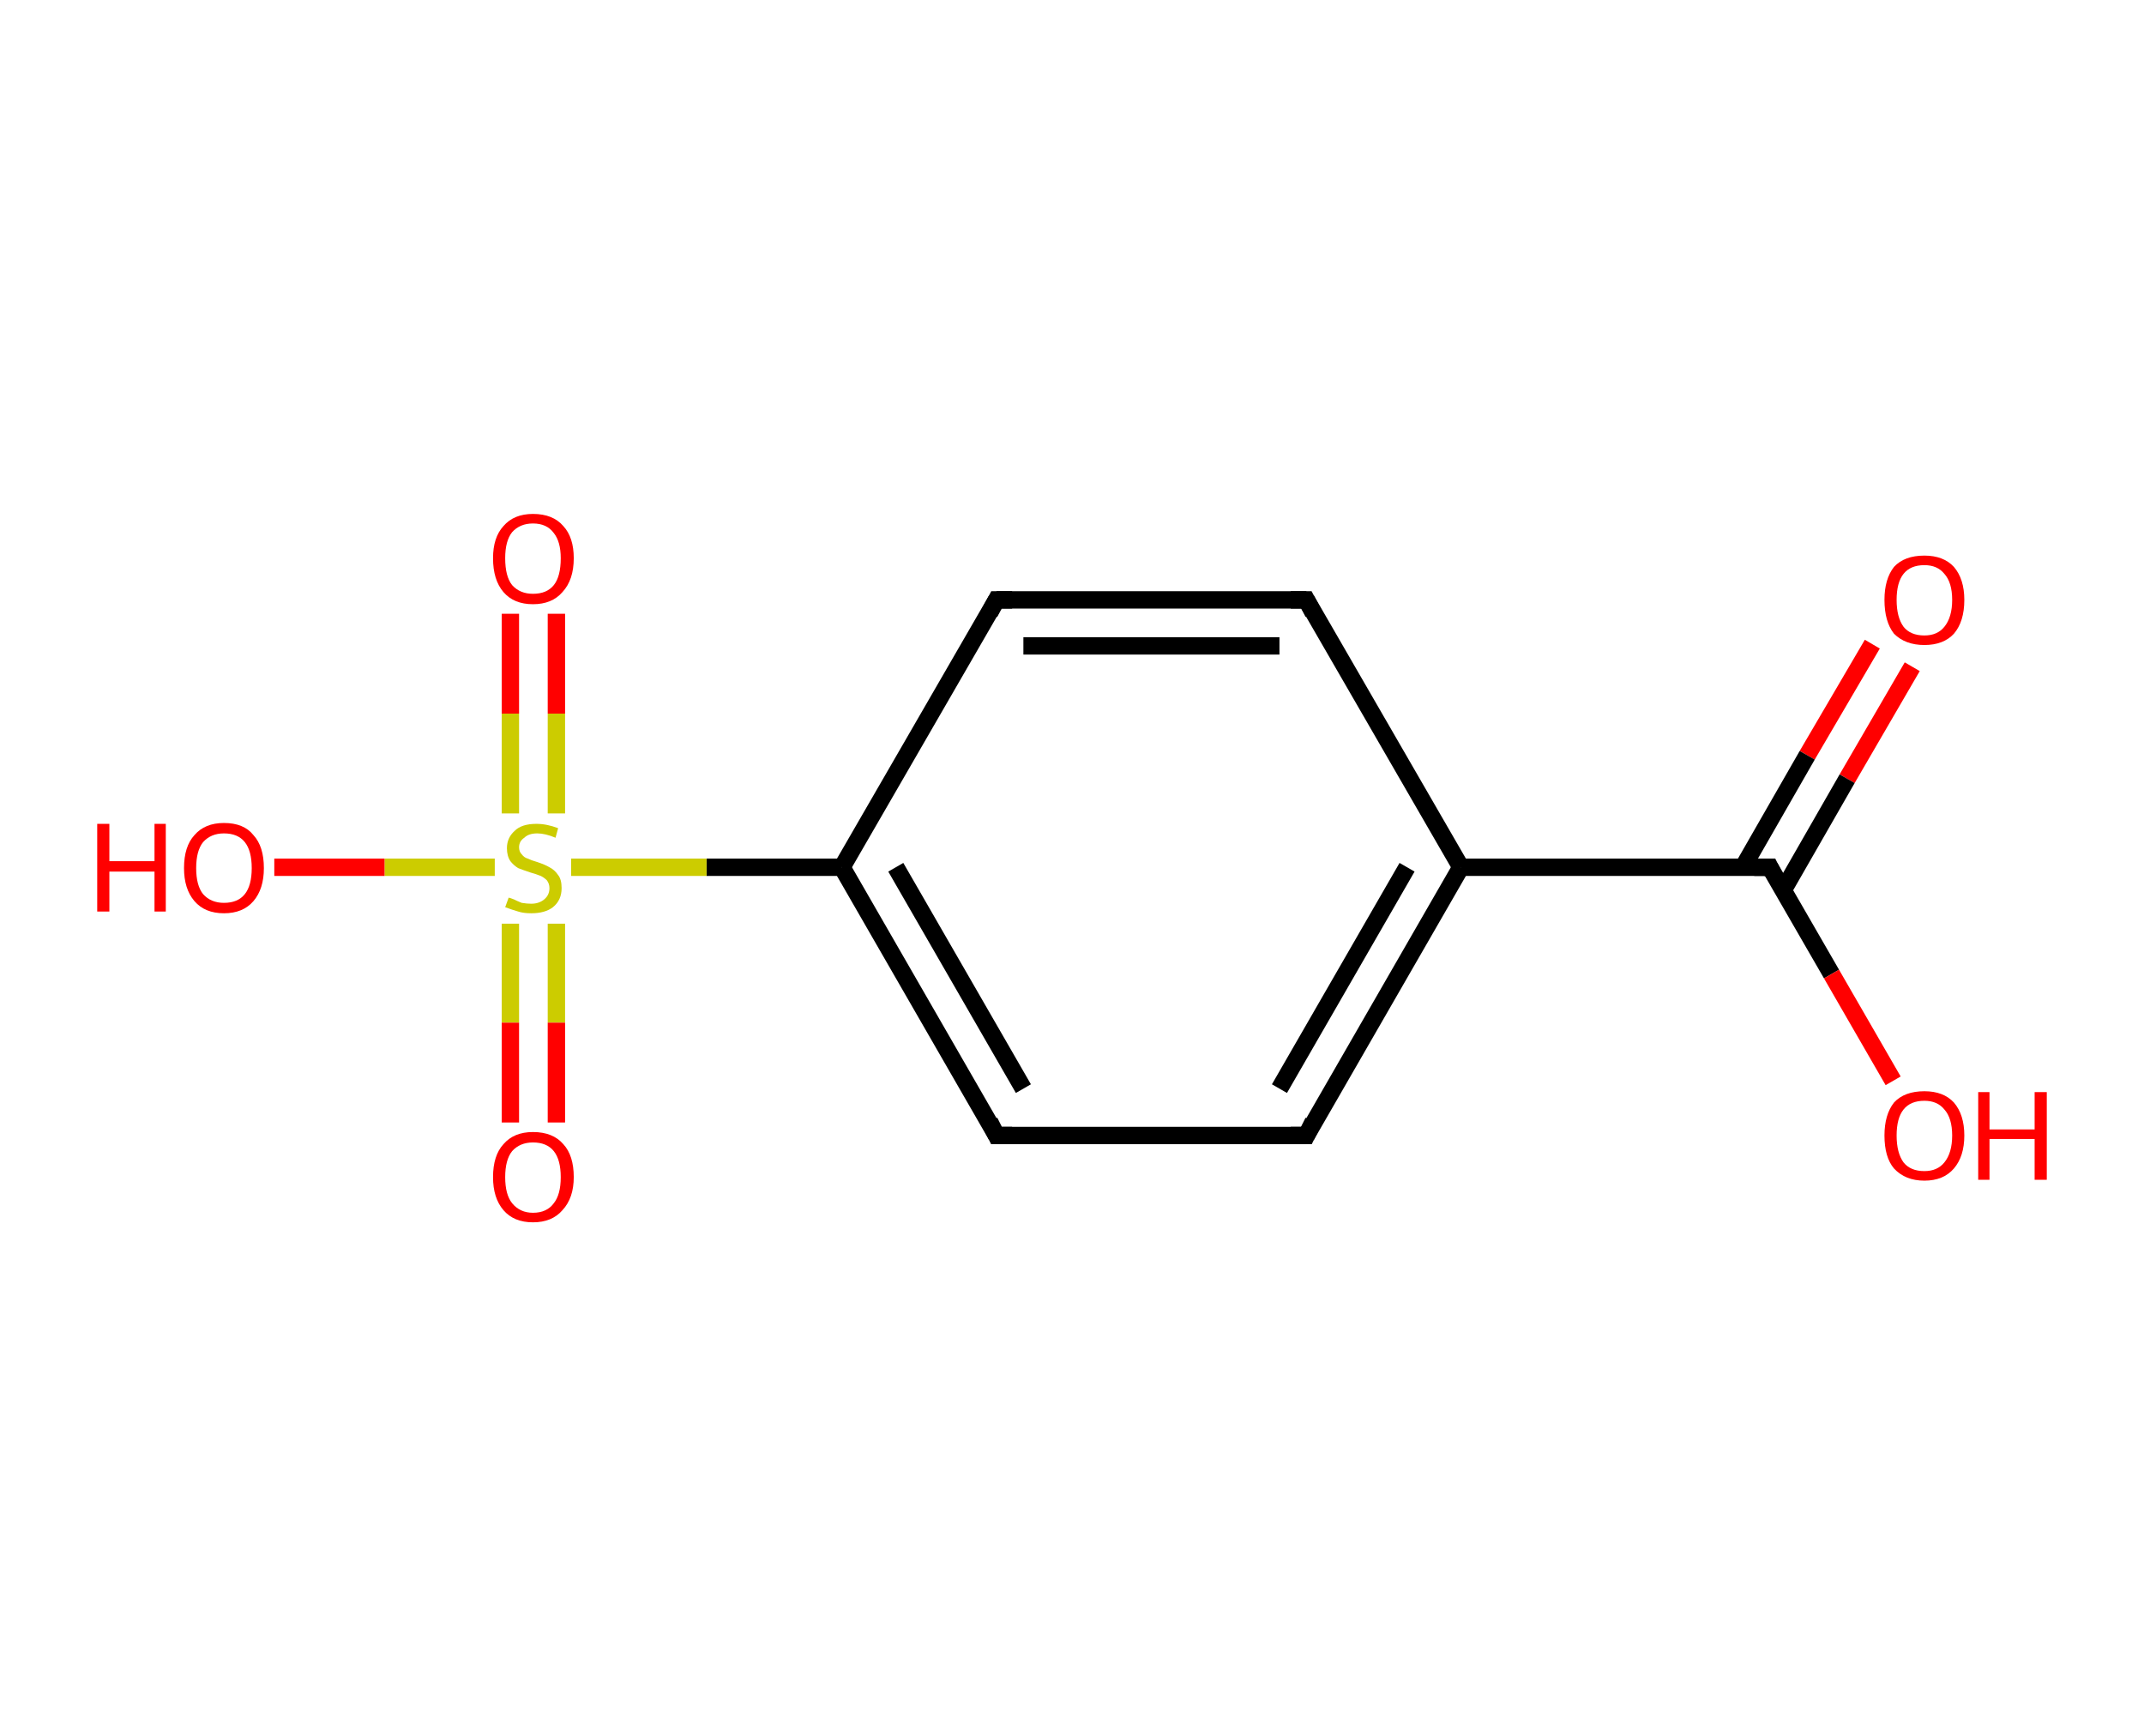 <?xml version='1.0' encoding='ASCII' standalone='yes'?>
<svg xmlns="http://www.w3.org/2000/svg" xmlns:rdkit="http://www.rdkit.org/xml" xmlns:xlink="http://www.w3.org/1999/xlink" version="1.1" baseProfile="full" xml:space="preserve" width="247px" height="200px" viewBox="0 0 247 200">
<!-- END OF HEADER -->
<rect style="opacity:1.0;fill:#FFFFFF;stroke:none" width="247.0" height="200.0" x="0.0" y="0.0"> </rect>
<path class="bond-0 atom-0 atom-1" d="M 220.3,76.8 L 212.8,89.7" style="fill:none;fill-rule:evenodd;stroke:#FF0000;stroke-width:2.0px;stroke-linecap:butt;stroke-linejoin:miter;stroke-opacity:1"/>
<path class="bond-0 atom-0 atom-1" d="M 212.8,89.7 L 205.4,102.6" style="fill:none;fill-rule:evenodd;stroke:#000000;stroke-width:2.0px;stroke-linecap:butt;stroke-linejoin:miter;stroke-opacity:1"/>
<path class="bond-0 atom-0 atom-1" d="M 215.7,74.2 L 208.2,87.0" style="fill:none;fill-rule:evenodd;stroke:#FF0000;stroke-width:2.0px;stroke-linecap:butt;stroke-linejoin:miter;stroke-opacity:1"/>
<path class="bond-0 atom-0 atom-1" d="M 208.2,87.0 L 200.8,99.9" style="fill:none;fill-rule:evenodd;stroke:#000000;stroke-width:2.0px;stroke-linecap:butt;stroke-linejoin:miter;stroke-opacity:1"/>
<path class="bond-1 atom-1 atom-2" d="M 203.9,99.9 L 211.0,112.2" style="fill:none;fill-rule:evenodd;stroke:#000000;stroke-width:2.0px;stroke-linecap:butt;stroke-linejoin:miter;stroke-opacity:1"/>
<path class="bond-1 atom-1 atom-2" d="M 211.0,112.2 L 218.1,124.5" style="fill:none;fill-rule:evenodd;stroke:#FF0000;stroke-width:2.0px;stroke-linecap:butt;stroke-linejoin:miter;stroke-opacity:1"/>
<path class="bond-2 atom-1 atom-3" d="M 203.9,99.9 L 168.3,99.9" style="fill:none;fill-rule:evenodd;stroke:#000000;stroke-width:2.0px;stroke-linecap:butt;stroke-linejoin:miter;stroke-opacity:1"/>
<path class="bond-3 atom-3 atom-4" d="M 168.3,99.9 L 150.5,130.8" style="fill:none;fill-rule:evenodd;stroke:#000000;stroke-width:2.0px;stroke-linecap:butt;stroke-linejoin:miter;stroke-opacity:1"/>
<path class="bond-3 atom-3 atom-4" d="M 162.1,99.9 L 147.4,125.4" style="fill:none;fill-rule:evenodd;stroke:#000000;stroke-width:2.0px;stroke-linecap:butt;stroke-linejoin:miter;stroke-opacity:1"/>
<path class="bond-4 atom-4 atom-5" d="M 150.5,130.8 L 114.8,130.8" style="fill:none;fill-rule:evenodd;stroke:#000000;stroke-width:2.0px;stroke-linecap:butt;stroke-linejoin:miter;stroke-opacity:1"/>
<path class="bond-5 atom-5 atom-6" d="M 114.8,130.8 L 97.0,99.9" style="fill:none;fill-rule:evenodd;stroke:#000000;stroke-width:2.0px;stroke-linecap:butt;stroke-linejoin:miter;stroke-opacity:1"/>
<path class="bond-5 atom-5 atom-6" d="M 117.9,125.4 L 103.2,99.9" style="fill:none;fill-rule:evenodd;stroke:#000000;stroke-width:2.0px;stroke-linecap:butt;stroke-linejoin:miter;stroke-opacity:1"/>
<path class="bond-6 atom-6 atom-7" d="M 97.0,99.9 L 81.4,99.9" style="fill:none;fill-rule:evenodd;stroke:#000000;stroke-width:2.0px;stroke-linecap:butt;stroke-linejoin:miter;stroke-opacity:1"/>
<path class="bond-6 atom-6 atom-7" d="M 81.4,99.9 L 65.8,99.9" style="fill:none;fill-rule:evenodd;stroke:#CCCC00;stroke-width:2.0px;stroke-linecap:butt;stroke-linejoin:miter;stroke-opacity:1"/>
<path class="bond-7 atom-7 atom-8" d="M 64.1,93.7 L 64.1,82.2" style="fill:none;fill-rule:evenodd;stroke:#CCCC00;stroke-width:2.0px;stroke-linecap:butt;stroke-linejoin:miter;stroke-opacity:1"/>
<path class="bond-7 atom-7 atom-8" d="M 64.1,82.2 L 64.1,70.7" style="fill:none;fill-rule:evenodd;stroke:#FF0000;stroke-width:2.0px;stroke-linecap:butt;stroke-linejoin:miter;stroke-opacity:1"/>
<path class="bond-7 atom-7 atom-8" d="M 58.8,93.7 L 58.8,82.2" style="fill:none;fill-rule:evenodd;stroke:#CCCC00;stroke-width:2.0px;stroke-linecap:butt;stroke-linejoin:miter;stroke-opacity:1"/>
<path class="bond-7 atom-7 atom-8" d="M 58.8,82.2 L 58.8,70.7" style="fill:none;fill-rule:evenodd;stroke:#FF0000;stroke-width:2.0px;stroke-linecap:butt;stroke-linejoin:miter;stroke-opacity:1"/>
<path class="bond-8 atom-7 atom-9" d="M 58.8,106.4 L 58.8,117.8" style="fill:none;fill-rule:evenodd;stroke:#CCCC00;stroke-width:2.0px;stroke-linecap:butt;stroke-linejoin:miter;stroke-opacity:1"/>
<path class="bond-8 atom-7 atom-9" d="M 58.8,117.8 L 58.8,129.3" style="fill:none;fill-rule:evenodd;stroke:#FF0000;stroke-width:2.0px;stroke-linecap:butt;stroke-linejoin:miter;stroke-opacity:1"/>
<path class="bond-8 atom-7 atom-9" d="M 64.1,106.4 L 64.1,117.8" style="fill:none;fill-rule:evenodd;stroke:#CCCC00;stroke-width:2.0px;stroke-linecap:butt;stroke-linejoin:miter;stroke-opacity:1"/>
<path class="bond-8 atom-7 atom-9" d="M 64.1,117.8 L 64.1,129.3" style="fill:none;fill-rule:evenodd;stroke:#FF0000;stroke-width:2.0px;stroke-linecap:butt;stroke-linejoin:miter;stroke-opacity:1"/>
<path class="bond-9 atom-7 atom-10" d="M 57.0,99.9 L 44.3,99.9" style="fill:none;fill-rule:evenodd;stroke:#CCCC00;stroke-width:2.0px;stroke-linecap:butt;stroke-linejoin:miter;stroke-opacity:1"/>
<path class="bond-9 atom-7 atom-10" d="M 44.3,99.9 L 31.6,99.9" style="fill:none;fill-rule:evenodd;stroke:#FF0000;stroke-width:2.0px;stroke-linecap:butt;stroke-linejoin:miter;stroke-opacity:1"/>
<path class="bond-10 atom-6 atom-11" d="M 97.0,99.9 L 114.8,69.1" style="fill:none;fill-rule:evenodd;stroke:#000000;stroke-width:2.0px;stroke-linecap:butt;stroke-linejoin:miter;stroke-opacity:1"/>
<path class="bond-11 atom-11 atom-12" d="M 114.8,69.1 L 150.5,69.1" style="fill:none;fill-rule:evenodd;stroke:#000000;stroke-width:2.0px;stroke-linecap:butt;stroke-linejoin:miter;stroke-opacity:1"/>
<path class="bond-11 atom-11 atom-12" d="M 117.9,74.4 L 147.4,74.4" style="fill:none;fill-rule:evenodd;stroke:#000000;stroke-width:2.0px;stroke-linecap:butt;stroke-linejoin:miter;stroke-opacity:1"/>
<path class="bond-12 atom-12 atom-3" d="M 150.5,69.1 L 168.3,99.9" style="fill:none;fill-rule:evenodd;stroke:#000000;stroke-width:2.0px;stroke-linecap:butt;stroke-linejoin:miter;stroke-opacity:1"/>
<path d="M 204.2,100.5 L 203.9,99.9 L 202.1,99.9" style="fill:none;stroke:#000000;stroke-width:2.0px;stroke-linecap:butt;stroke-linejoin:miter;stroke-opacity:1;"/>
<path d="M 151.3,129.2 L 150.5,130.8 L 148.7,130.8" style="fill:none;stroke:#000000;stroke-width:2.0px;stroke-linecap:butt;stroke-linejoin:miter;stroke-opacity:1;"/>
<path d="M 116.6,130.8 L 114.8,130.8 L 114.0,129.2" style="fill:none;stroke:#000000;stroke-width:2.0px;stroke-linecap:butt;stroke-linejoin:miter;stroke-opacity:1;"/>
<path d="M 114.0,70.6 L 114.8,69.1 L 116.6,69.1" style="fill:none;stroke:#000000;stroke-width:2.0px;stroke-linecap:butt;stroke-linejoin:miter;stroke-opacity:1;"/>
<path d="M 148.7,69.1 L 150.5,69.1 L 151.3,70.6" style="fill:none;stroke:#000000;stroke-width:2.0px;stroke-linecap:butt;stroke-linejoin:miter;stroke-opacity:1;"/>
<path class="atom-0" d="M 217.1 69.1 Q 217.1 66.7, 218.2 65.3 Q 219.4 64.0, 221.7 64.0 Q 223.9 64.0, 225.1 65.3 Q 226.3 66.7, 226.3 69.1 Q 226.3 71.6, 225.1 73.0 Q 223.9 74.3, 221.7 74.3 Q 219.5 74.3, 218.2 73.0 Q 217.1 71.6, 217.1 69.1 M 221.7 73.2 Q 223.2 73.2, 224.0 72.2 Q 224.9 71.1, 224.9 69.1 Q 224.9 67.1, 224.0 66.1 Q 223.2 65.1, 221.7 65.1 Q 220.1 65.1, 219.3 66.1 Q 218.5 67.1, 218.5 69.1 Q 218.5 71.1, 219.3 72.2 Q 220.1 73.2, 221.7 73.2 " fill="#FF0000"/>
<path class="atom-2" d="M 217.1 130.8 Q 217.1 128.4, 218.2 127.0 Q 219.4 125.7, 221.7 125.7 Q 223.9 125.7, 225.1 127.0 Q 226.3 128.4, 226.3 130.8 Q 226.3 133.2, 225.1 134.6 Q 223.9 136.0, 221.7 136.0 Q 219.5 136.0, 218.2 134.6 Q 217.1 133.3, 217.1 130.8 M 221.7 134.9 Q 223.2 134.9, 224.0 133.9 Q 224.9 132.8, 224.9 130.8 Q 224.9 128.8, 224.0 127.8 Q 223.2 126.8, 221.7 126.8 Q 220.1 126.8, 219.3 127.8 Q 218.5 128.8, 218.5 130.8 Q 218.5 132.8, 219.3 133.9 Q 220.1 134.9, 221.7 134.9 " fill="#FF0000"/>
<path class="atom-2" d="M 227.9 125.8 L 229.2 125.8 L 229.2 130.1 L 234.4 130.1 L 234.4 125.8 L 235.8 125.8 L 235.8 135.9 L 234.4 135.9 L 234.4 131.2 L 229.2 131.2 L 229.2 135.9 L 227.9 135.9 L 227.9 125.8 " fill="#FF0000"/>
<path class="atom-7" d="M 58.6 103.4 Q 58.7 103.4, 59.2 103.6 Q 59.6 103.8, 60.1 104.0 Q 60.7 104.1, 61.2 104.1 Q 62.1 104.1, 62.7 103.6 Q 63.3 103.1, 63.3 102.3 Q 63.3 101.8, 63.0 101.4 Q 62.7 101.1, 62.3 100.9 Q 61.8 100.7, 61.1 100.5 Q 60.2 100.2, 59.7 100.0 Q 59.2 99.7, 58.8 99.2 Q 58.4 98.6, 58.4 97.7 Q 58.4 96.5, 59.3 95.7 Q 60.1 94.9, 61.8 94.9 Q 63.0 94.9, 64.3 95.4 L 64.0 96.5 Q 62.8 96.0, 61.9 96.0 Q 60.9 96.0, 60.4 96.5 Q 59.8 96.9, 59.8 97.6 Q 59.8 98.1, 60.1 98.4 Q 60.4 98.8, 60.8 98.9 Q 61.2 99.1, 61.9 99.3 Q 62.8 99.6, 63.3 99.9 Q 63.9 100.2, 64.3 100.8 Q 64.7 101.3, 64.7 102.3 Q 64.7 103.7, 63.7 104.5 Q 62.8 105.2, 61.2 105.2 Q 60.3 105.2, 59.7 105.0 Q 59.0 104.8, 58.2 104.5 L 58.6 103.4 " fill="#CCCC00"/>
<path class="atom-8" d="M 56.8 64.3 Q 56.8 61.9, 58.0 60.6 Q 59.2 59.2, 61.4 59.2 Q 63.7 59.2, 64.9 60.6 Q 66.1 61.9, 66.1 64.3 Q 66.1 66.8, 64.8 68.2 Q 63.6 69.6, 61.4 69.6 Q 59.2 69.6, 58.0 68.2 Q 56.8 66.8, 56.8 64.3 M 61.4 68.4 Q 63.0 68.4, 63.8 67.4 Q 64.6 66.4, 64.6 64.3 Q 64.6 62.4, 63.8 61.4 Q 63.0 60.3, 61.4 60.3 Q 59.9 60.3, 59.0 61.3 Q 58.2 62.3, 58.2 64.3 Q 58.2 66.4, 59.0 67.4 Q 59.9 68.4, 61.4 68.4 " fill="#FF0000"/>
<path class="atom-9" d="M 56.8 135.6 Q 56.8 133.1, 58.0 131.8 Q 59.2 130.4, 61.4 130.4 Q 63.7 130.4, 64.9 131.8 Q 66.1 133.1, 66.1 135.6 Q 66.1 138.0, 64.8 139.4 Q 63.6 140.8, 61.4 140.8 Q 59.2 140.8, 58.0 139.4 Q 56.8 138.0, 56.8 135.6 M 61.4 139.7 Q 63.0 139.7, 63.8 138.6 Q 64.6 137.6, 64.6 135.6 Q 64.6 133.6, 63.8 132.6 Q 63.0 131.6, 61.4 131.6 Q 59.9 131.6, 59.0 132.6 Q 58.2 133.6, 58.2 135.6 Q 58.2 137.6, 59.0 138.6 Q 59.9 139.7, 61.4 139.7 " fill="#FF0000"/>
<path class="atom-10" d="M 11.2 94.9 L 12.6 94.9 L 12.6 99.2 L 17.8 99.2 L 17.8 94.9 L 19.1 94.9 L 19.1 105.0 L 17.8 105.0 L 17.8 100.4 L 12.6 100.4 L 12.6 105.0 L 11.2 105.0 L 11.2 94.9 " fill="#FF0000"/>
<path class="atom-10" d="M 21.2 100.0 Q 21.2 97.5, 22.4 96.2 Q 23.6 94.8, 25.8 94.8 Q 28.1 94.8, 29.2 96.2 Q 30.4 97.5, 30.4 100.0 Q 30.4 102.4, 29.2 103.8 Q 28.0 105.2, 25.8 105.2 Q 23.6 105.2, 22.4 103.8 Q 21.2 102.4, 21.2 100.0 M 25.8 104.0 Q 27.4 104.0, 28.2 103.0 Q 29.0 102.0, 29.0 100.0 Q 29.0 98.0, 28.2 97.0 Q 27.4 96.0, 25.8 96.0 Q 24.3 96.0, 23.4 97.0 Q 22.6 98.0, 22.6 100.0 Q 22.6 102.0, 23.4 103.0 Q 24.3 104.0, 25.8 104.0 " fill="#FF0000"/>
</svg>
